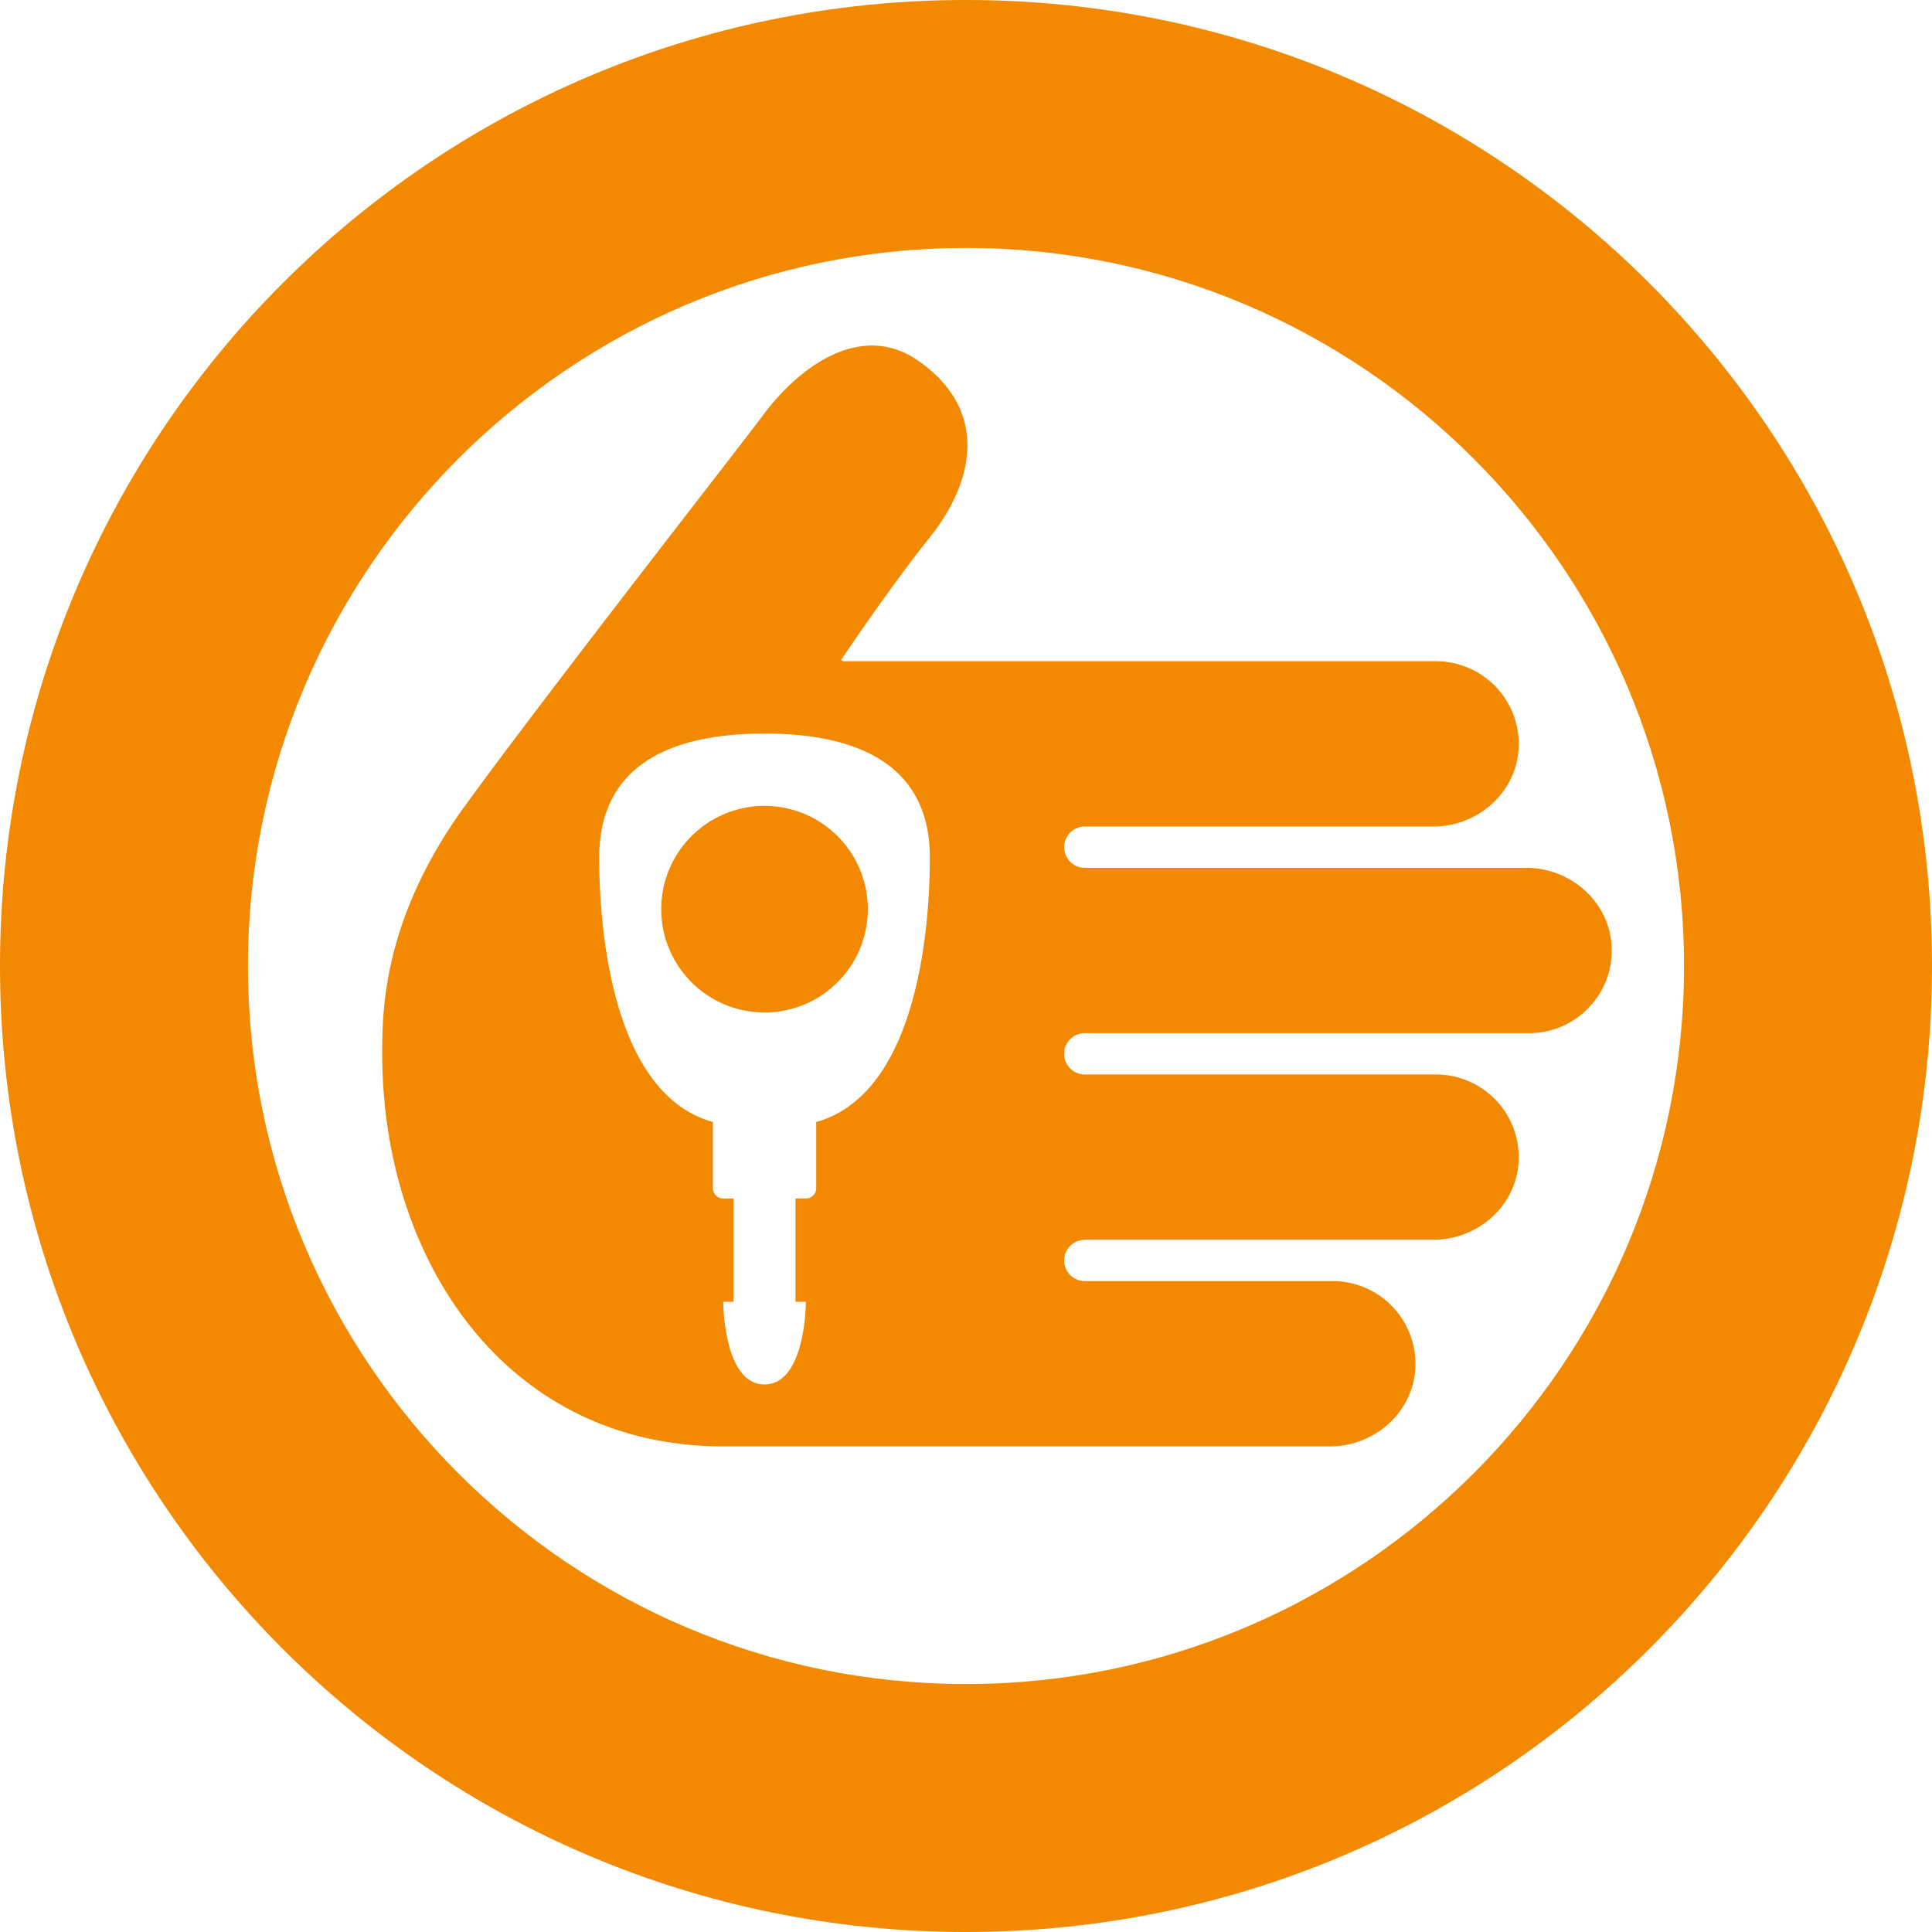 <svg xmlns="http://www.w3.org/2000/svg" width="32" height="32" viewBox="0 0 32 32">
    <g fill="#F28900" fill-rule="evenodd">
        <path d="M16 27.893C9.442 27.893 4.107 22.558 4.107 16 4.107 9.442 9.442 4.107 16 4.107c6.558 0 11.893 5.335 11.893 11.893 0 6.558-5.335 11.893-11.893 11.893M16 0C7.163 0 0 7.163 0 16s7.163 16 16 16 16-7.163 16-16S24.837 0 16 0"/>
        <path d="M13.519 18.584v1.095a.171.171 0 0 1-.171.171h-.172v1.711h.172s0 1.37-.685 1.37c-.684 0-.684-1.37-.684-1.37h.17v-1.71h-.17a.171.171 0 0 1-.172-.172v-1.095c-1.598-.445-1.882-2.98-1.882-4.38 0-1.541 1.198-2.054 2.738-2.054s2.738.513 2.738 2.053c0 1.402-.284 3.936-1.882 4.381m13.173-2.932c-.047-.727-.684-1.278-1.413-1.278h-7.311a.342.342 0 0 1 0-.684h5.771c.73 0 1.366-.55 1.413-1.278a1.37 1.37 0 0 0-1.366-1.46h-9.824l-.03-.022s.785-1.176 1.47-2.032c.684-.855 1.026-2.053-.172-2.909-1.004-.717-2.054.171-2.567.856-.513.684-3.593 4.62-4.962 6.503-1.37 1.882-1.37 3.422-1.37 4.106 0 3.423 2.054 6.503 5.648 6.503h10.049c.73 0 1.366-.55 1.413-1.278a1.37 1.37 0 0 0-1.366-1.46h-4.107a.342.342 0 0 1 0-.684h5.771c.73 0 1.366-.55 1.413-1.278a1.37 1.37 0 0 0-1.366-1.46h-5.818a.342.342 0 0 1 0-.685h7.358c.787 0 1.418-.663 1.366-1.46"/>
        <path d="M12.663 13.348a1.711 1.711 0 1 0 0 3.422 1.711 1.711 0 0 0 0-3.422"/>
    </g>
</svg>
